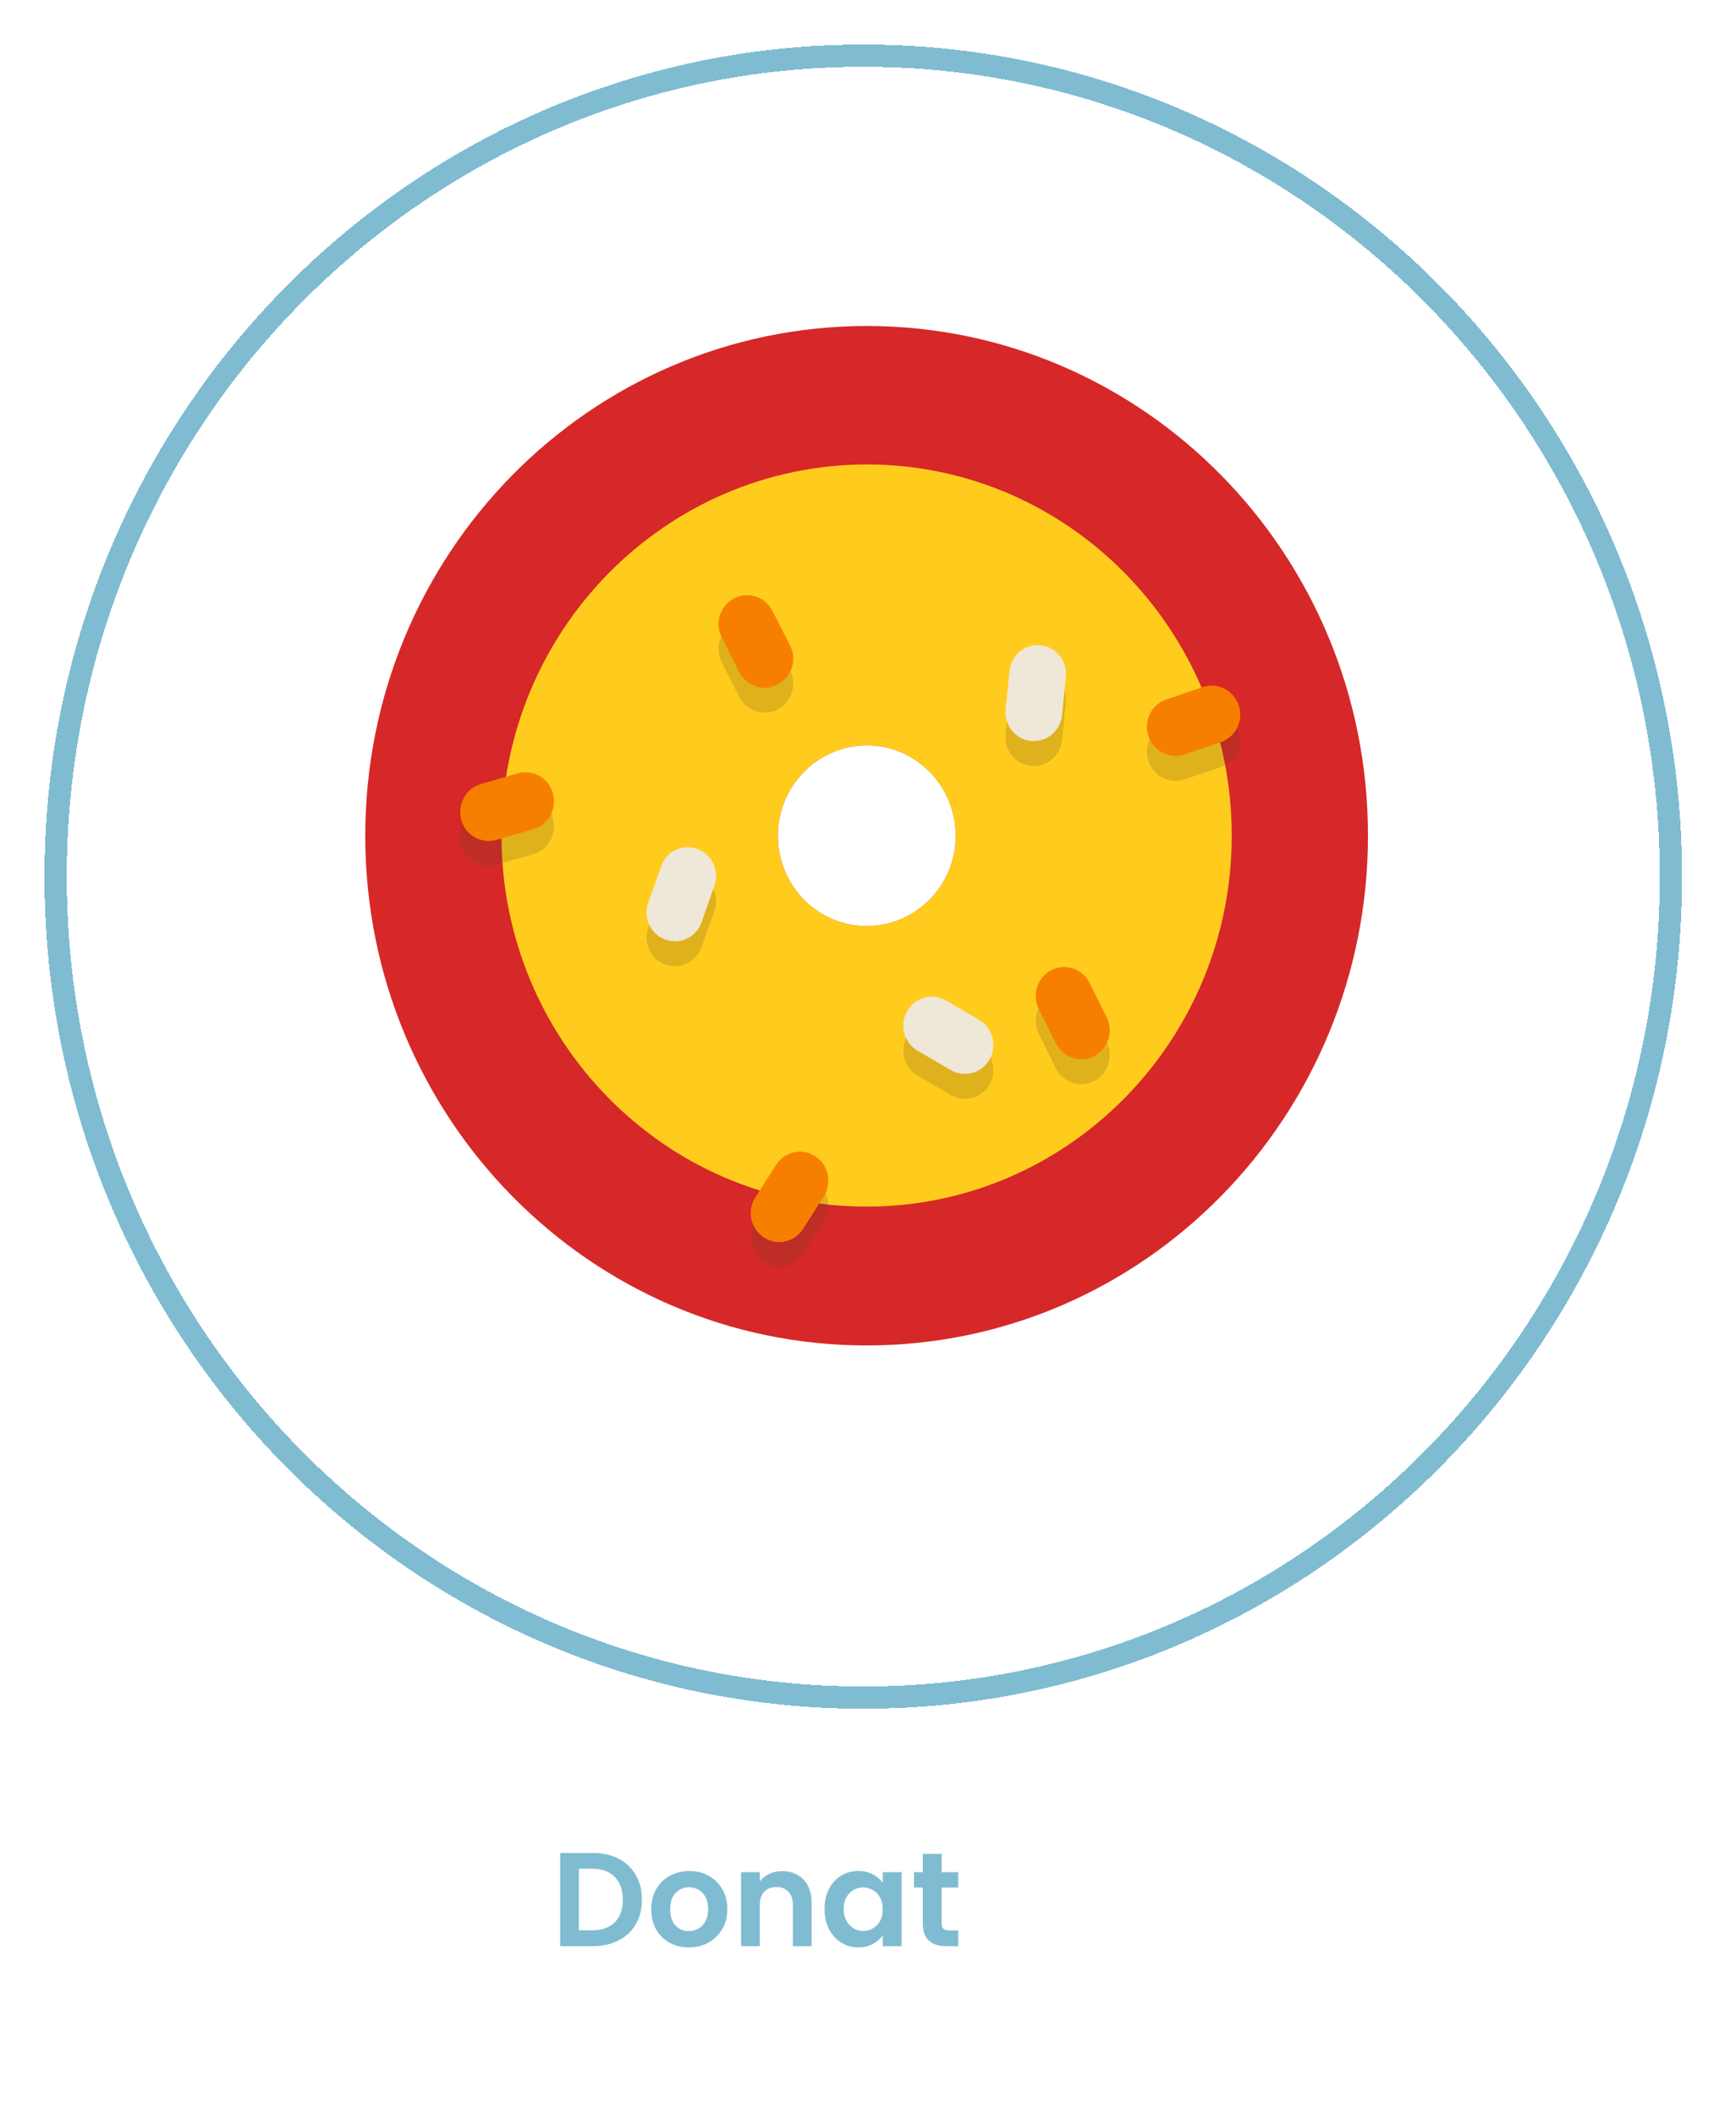 <svg width="156" height="190" viewBox="0 0 156 190" fill="none" xmlns="http://www.w3.org/2000/svg">
<path d="M53.268 166.466C54.148 166.466 54.92 166.638 55.584 166.982C56.256 167.326 56.772 167.818 57.132 168.458C57.5 169.09 57.684 169.826 57.684 170.666C57.684 171.506 57.5 172.242 57.132 172.874C56.772 173.498 56.256 173.982 55.584 174.326C54.92 174.67 54.148 174.842 53.268 174.842H50.34V166.466H53.268ZM53.208 173.414C54.088 173.414 54.768 173.174 55.248 172.694C55.728 172.214 55.968 171.538 55.968 170.666C55.968 169.794 55.728 169.114 55.248 168.626C54.768 168.13 54.088 167.882 53.208 167.882H52.02V173.414H53.208ZM61.893 174.95C61.253 174.95 60.677 174.81 60.165 174.53C59.653 174.242 59.249 173.838 58.953 173.318C58.665 172.798 58.521 172.198 58.521 171.518C58.521 170.838 58.669 170.238 58.965 169.718C59.269 169.198 59.681 168.798 60.201 168.518C60.721 168.23 61.301 168.086 61.941 168.086C62.581 168.086 63.161 168.23 63.681 168.518C64.201 168.798 64.609 169.198 64.905 169.718C65.209 170.238 65.361 170.838 65.361 171.518C65.361 172.198 65.205 172.798 64.893 173.318C64.589 173.838 64.173 174.242 63.645 174.53C63.125 174.81 62.541 174.95 61.893 174.95ZM61.893 173.486C62.197 173.486 62.481 173.414 62.745 173.27C63.017 173.118 63.233 172.894 63.393 172.598C63.553 172.302 63.633 171.942 63.633 171.518C63.633 170.886 63.465 170.402 63.129 170.066C62.801 169.722 62.397 169.55 61.917 169.55C61.437 169.55 61.033 169.722 60.705 170.066C60.385 170.402 60.225 170.886 60.225 171.518C60.225 172.15 60.381 172.638 60.693 172.982C61.013 173.318 61.413 173.486 61.893 173.486ZM70.278 168.098C71.07 168.098 71.71 168.35 72.198 168.854C72.686 169.35 72.93 170.046 72.93 170.942V174.842H71.25V171.17C71.25 170.642 71.118 170.238 70.854 169.958C70.59 169.67 70.23 169.526 69.774 169.526C69.31 169.526 68.942 169.67 68.67 169.958C68.406 170.238 68.274 170.642 68.274 171.17V174.842H66.594V168.194H68.274V169.022C68.498 168.734 68.782 168.51 69.126 168.35C69.478 168.182 69.862 168.098 70.278 168.098ZM74.095 171.494C74.095 170.822 74.227 170.226 74.491 169.706C74.763 169.186 75.127 168.786 75.583 168.506C76.047 168.226 76.563 168.086 77.131 168.086C77.627 168.086 78.059 168.186 78.427 168.386C78.803 168.586 79.103 168.838 79.327 169.142V168.194H81.019V174.842H79.327V173.87C79.111 174.182 78.811 174.442 78.427 174.65C78.051 174.85 77.615 174.95 77.119 174.95C76.559 174.95 76.047 174.806 75.583 174.518C75.127 174.23 74.763 173.826 74.491 173.306C74.227 172.778 74.095 172.174 74.095 171.494ZM79.327 171.518C79.327 171.11 79.247 170.762 79.087 170.474C78.927 170.178 78.711 169.954 78.439 169.802C78.167 169.642 77.875 169.562 77.563 169.562C77.251 169.562 76.963 169.638 76.699 169.79C76.435 169.942 76.219 170.166 76.051 170.462C75.891 170.75 75.811 171.094 75.811 171.494C75.811 171.894 75.891 172.246 76.051 172.55C76.219 172.846 76.435 173.074 76.699 173.234C76.971 173.394 77.259 173.474 77.563 173.474C77.875 173.474 78.167 173.398 78.439 173.246C78.711 173.086 78.927 172.862 79.087 172.574C79.247 172.278 79.327 171.926 79.327 171.518ZM84.616 169.574V172.79C84.616 173.014 84.668 173.178 84.772 173.282C84.884 173.378 85.068 173.426 85.324 173.426H86.104V174.842H85.048C83.632 174.842 82.924 174.154 82.924 172.778V169.574H82.132V168.194H82.924V166.55H84.616V168.194H86.104V169.574H84.616Z" fill="#7FBCD2"/>
<g filter="url(#filter0_d_1304_5761)">
<path d="M150.152 74.756C150.152 115.505 117.643 148.511 77.576 148.511C37.508 148.511 5 115.505 5 74.756C5 34.007 37.508 1 77.576 1C117.643 1 150.152 34.007 150.152 74.756Z" stroke="#7FBCD2" stroke-width="2" shape-rendering="crispEdges"/>
</g>
<path d="M77.876 29.286C102.78 29.286 122.929 49.792 122.929 75.061C122.929 100.33 102.78 120.873 77.876 120.873C53.006 120.873 32.823 100.366 32.823 75.098C32.823 49.792 52.97 29.32 77.876 29.286ZM77.876 83.2C82.284 83.2 85.886 79.574 85.886 75.098C85.886 70.619 82.318 66.959 77.91 66.959C73.502 66.959 69.9 70.583 69.9 75.061C69.9 79.574 73.468 83.2 77.876 83.2Z" fill="#D62828"/>
<path d="M77.876 41.725C95.995 41.725 110.686 56.651 110.686 75.061C110.686 93.471 95.995 108.399 77.876 108.399C59.756 108.399 45.064 93.471 45.064 75.061C45.064 56.688 59.756 41.76 77.876 41.725ZM77.876 83.2C82.283 83.2 85.886 79.574 85.886 75.098C85.886 70.62 82.317 66.959 77.91 66.959C73.502 66.959 69.9 70.583 69.9 75.061C69.9 79.574 73.468 83.2 77.876 83.2Z" fill="#FFCC1D"/>
<path opacity="0.2" d="M65.947 56.012C64.687 56.687 64.198 58.252 64.862 59.53L66.436 62.622C67.102 63.902 68.64 64.399 69.9 63.724C71.16 63.049 71.649 61.485 70.984 60.205L69.411 57.113C68.745 55.834 67.207 55.336 65.947 56.012Z" fill="#5F4A22"/>
<path opacity="0.2" d="M103.2 68.38C103.655 69.73 105.088 70.476 106.453 70.014L109.705 68.913C111.036 68.451 111.77 66.993 111.315 65.607C110.86 64.257 109.426 63.511 108.063 63.973L104.808 65.075C103.444 65.535 102.745 67.028 103.2 68.38Z" fill="#5F4A22"/>
<path opacity="0.2" d="M92.636 68.806C94.035 68.949 95.295 67.918 95.434 66.497L95.784 63.049C95.925 61.628 94.91 60.348 93.51 60.205C92.111 60.064 90.851 61.094 90.712 62.516L90.362 65.963C90.223 67.384 91.237 68.665 92.636 68.806Z" fill="#5F4A22"/>
<path opacity="0.2" d="M62.661 78.509C61.33 78.012 59.861 78.722 59.406 80.073L58.253 83.343C57.762 84.693 58.462 86.186 59.791 86.648C61.121 87.145 62.59 86.435 63.045 85.083L64.198 81.814C64.689 80.499 63.989 79.006 62.661 78.509Z" fill="#5F4A22"/>
<path opacity="0.2" d="M49.681 73.498C49.295 72.112 47.862 71.329 46.498 71.721L43.209 72.68C41.846 73.071 41.076 74.529 41.46 75.913C41.846 77.3 43.279 78.083 44.644 77.691L47.933 76.731C49.295 76.341 50.066 74.883 49.681 73.498Z" fill="#5F4A22"/>
<path opacity="0.2" d="M73.259 106.123C72.069 105.342 70.495 105.697 69.725 106.906L67.871 109.82C67.102 111.029 67.452 112.628 68.64 113.409C69.829 114.19 71.403 113.836 72.174 112.628L74.028 109.714C74.796 108.505 74.448 106.869 73.259 106.123Z" fill="#5F4A22"/>
<path opacity="0.2" d="M81.513 93.081C80.812 94.324 81.233 95.923 82.456 96.635L85.431 98.375C86.655 99.087 88.229 98.66 88.929 97.416C89.627 96.173 89.209 94.574 87.983 93.862L85.01 92.122C83.787 91.41 82.213 91.838 81.513 93.081Z" fill="#5F4A22"/>
<path opacity="0.2" d="M94.49 89.383C93.233 90.023 92.707 91.588 93.337 92.868L94.875 95.96C95.505 97.238 97.044 97.772 98.304 97.132C99.562 96.492 100.088 94.929 99.458 93.649L97.918 90.557C97.29 89.277 95.75 88.743 94.49 89.383Z" fill="#5F4A22"/>
<path d="M65.947 53.773C64.687 54.448 64.198 56.012 64.862 57.29L66.436 60.382C67.102 61.662 68.64 62.159 69.9 61.484C71.16 60.81 71.649 59.245 70.984 57.967L69.411 54.873C68.745 53.595 67.207 53.096 65.947 53.773Z" fill="#F77F00"/>
<path d="M103.2 66.141C103.655 67.49 105.088 68.237 106.453 67.775L109.705 66.674C111.036 66.212 111.77 64.754 111.315 63.368C110.86 62.018 109.426 61.272 108.063 61.734L104.808 62.836C103.444 63.298 102.745 64.789 103.2 66.141Z" fill="#F77F00"/>
<path d="M92.636 66.566C94.035 66.709 95.295 65.679 95.434 64.257L95.784 60.81C95.925 59.389 94.91 58.109 93.51 57.967C92.111 57.824 90.851 58.855 90.712 60.276L90.362 63.724C90.223 65.145 91.237 66.425 92.636 66.566Z" fill="#EFE7D7"/>
<path d="M62.661 76.269C61.33 75.772 59.861 76.482 59.406 77.834L58.253 81.103C57.762 82.453 58.462 83.946 59.791 84.408C61.121 84.905 62.59 84.195 63.045 82.844L64.198 79.574C64.689 78.259 63.989 76.766 62.661 76.269Z" fill="#EFE7D7"/>
<path d="M49.681 71.26C49.295 69.873 47.862 69.09 46.498 69.483L43.209 70.442C41.846 70.832 41.076 72.29 41.46 73.675C41.846 75.061 43.279 75.844 44.644 75.452L47.933 74.493C49.295 74.102 50.066 72.644 49.681 71.26Z" fill="#F77F00"/>
<path d="M73.259 103.884C72.069 103.102 70.495 103.458 69.725 104.667L67.871 107.581C67.102 108.789 67.452 110.388 68.64 111.17C69.829 111.953 71.403 111.597 72.174 110.388L74.028 107.474C74.796 106.266 74.448 104.63 73.259 103.884Z" fill="#F77F00"/>
<path d="M81.513 90.841C80.812 92.085 81.233 93.684 82.456 94.395L85.431 96.136C86.655 96.847 88.229 96.422 88.929 95.177C89.627 93.933 89.209 92.334 87.983 91.622L85.01 89.882C83.787 89.171 82.213 89.598 81.513 90.841Z" fill="#EFE7D7"/>
<path d="M94.49 87.144C93.233 87.784 92.707 89.349 93.337 90.629L94.875 93.721C95.505 94.999 97.044 95.532 98.304 94.892C99.562 94.252 100.088 92.69 99.458 91.41L97.918 88.318C97.29 87.038 95.75 86.506 94.49 87.144Z" fill="#F77F00"/>
<defs>
<filter id="filter0_d_1304_5761" x="0" y="0" width="155.151" height="157.511" filterUnits="userSpaceOnUse" color-interpolation-filters="sRGB">
<feFlood flood-opacity="0" result="BackgroundImageFix"/>
<feColorMatrix in="SourceAlpha" type="matrix" values="0 0 0 0 0 0 0 0 0 0 0 0 0 0 0 0 0 0 127 0" result="hardAlpha"/>
<feOffset dy="4"/>
<feGaussianBlur stdDeviation="2"/>
<feComposite in2="hardAlpha" operator="out"/>
<feColorMatrix type="matrix" values="0 0 0 0 0 0 0 0 0 0 0 0 0 0 0 0 0 0 0.25 0"/>
<feBlend mode="normal" in2="BackgroundImageFix" result="effect1_dropShadow_1304_5761"/>
<feBlend mode="normal" in="SourceGraphic" in2="effect1_dropShadow_1304_5761" result="shape"/>
</filter>
</defs>
</svg>
